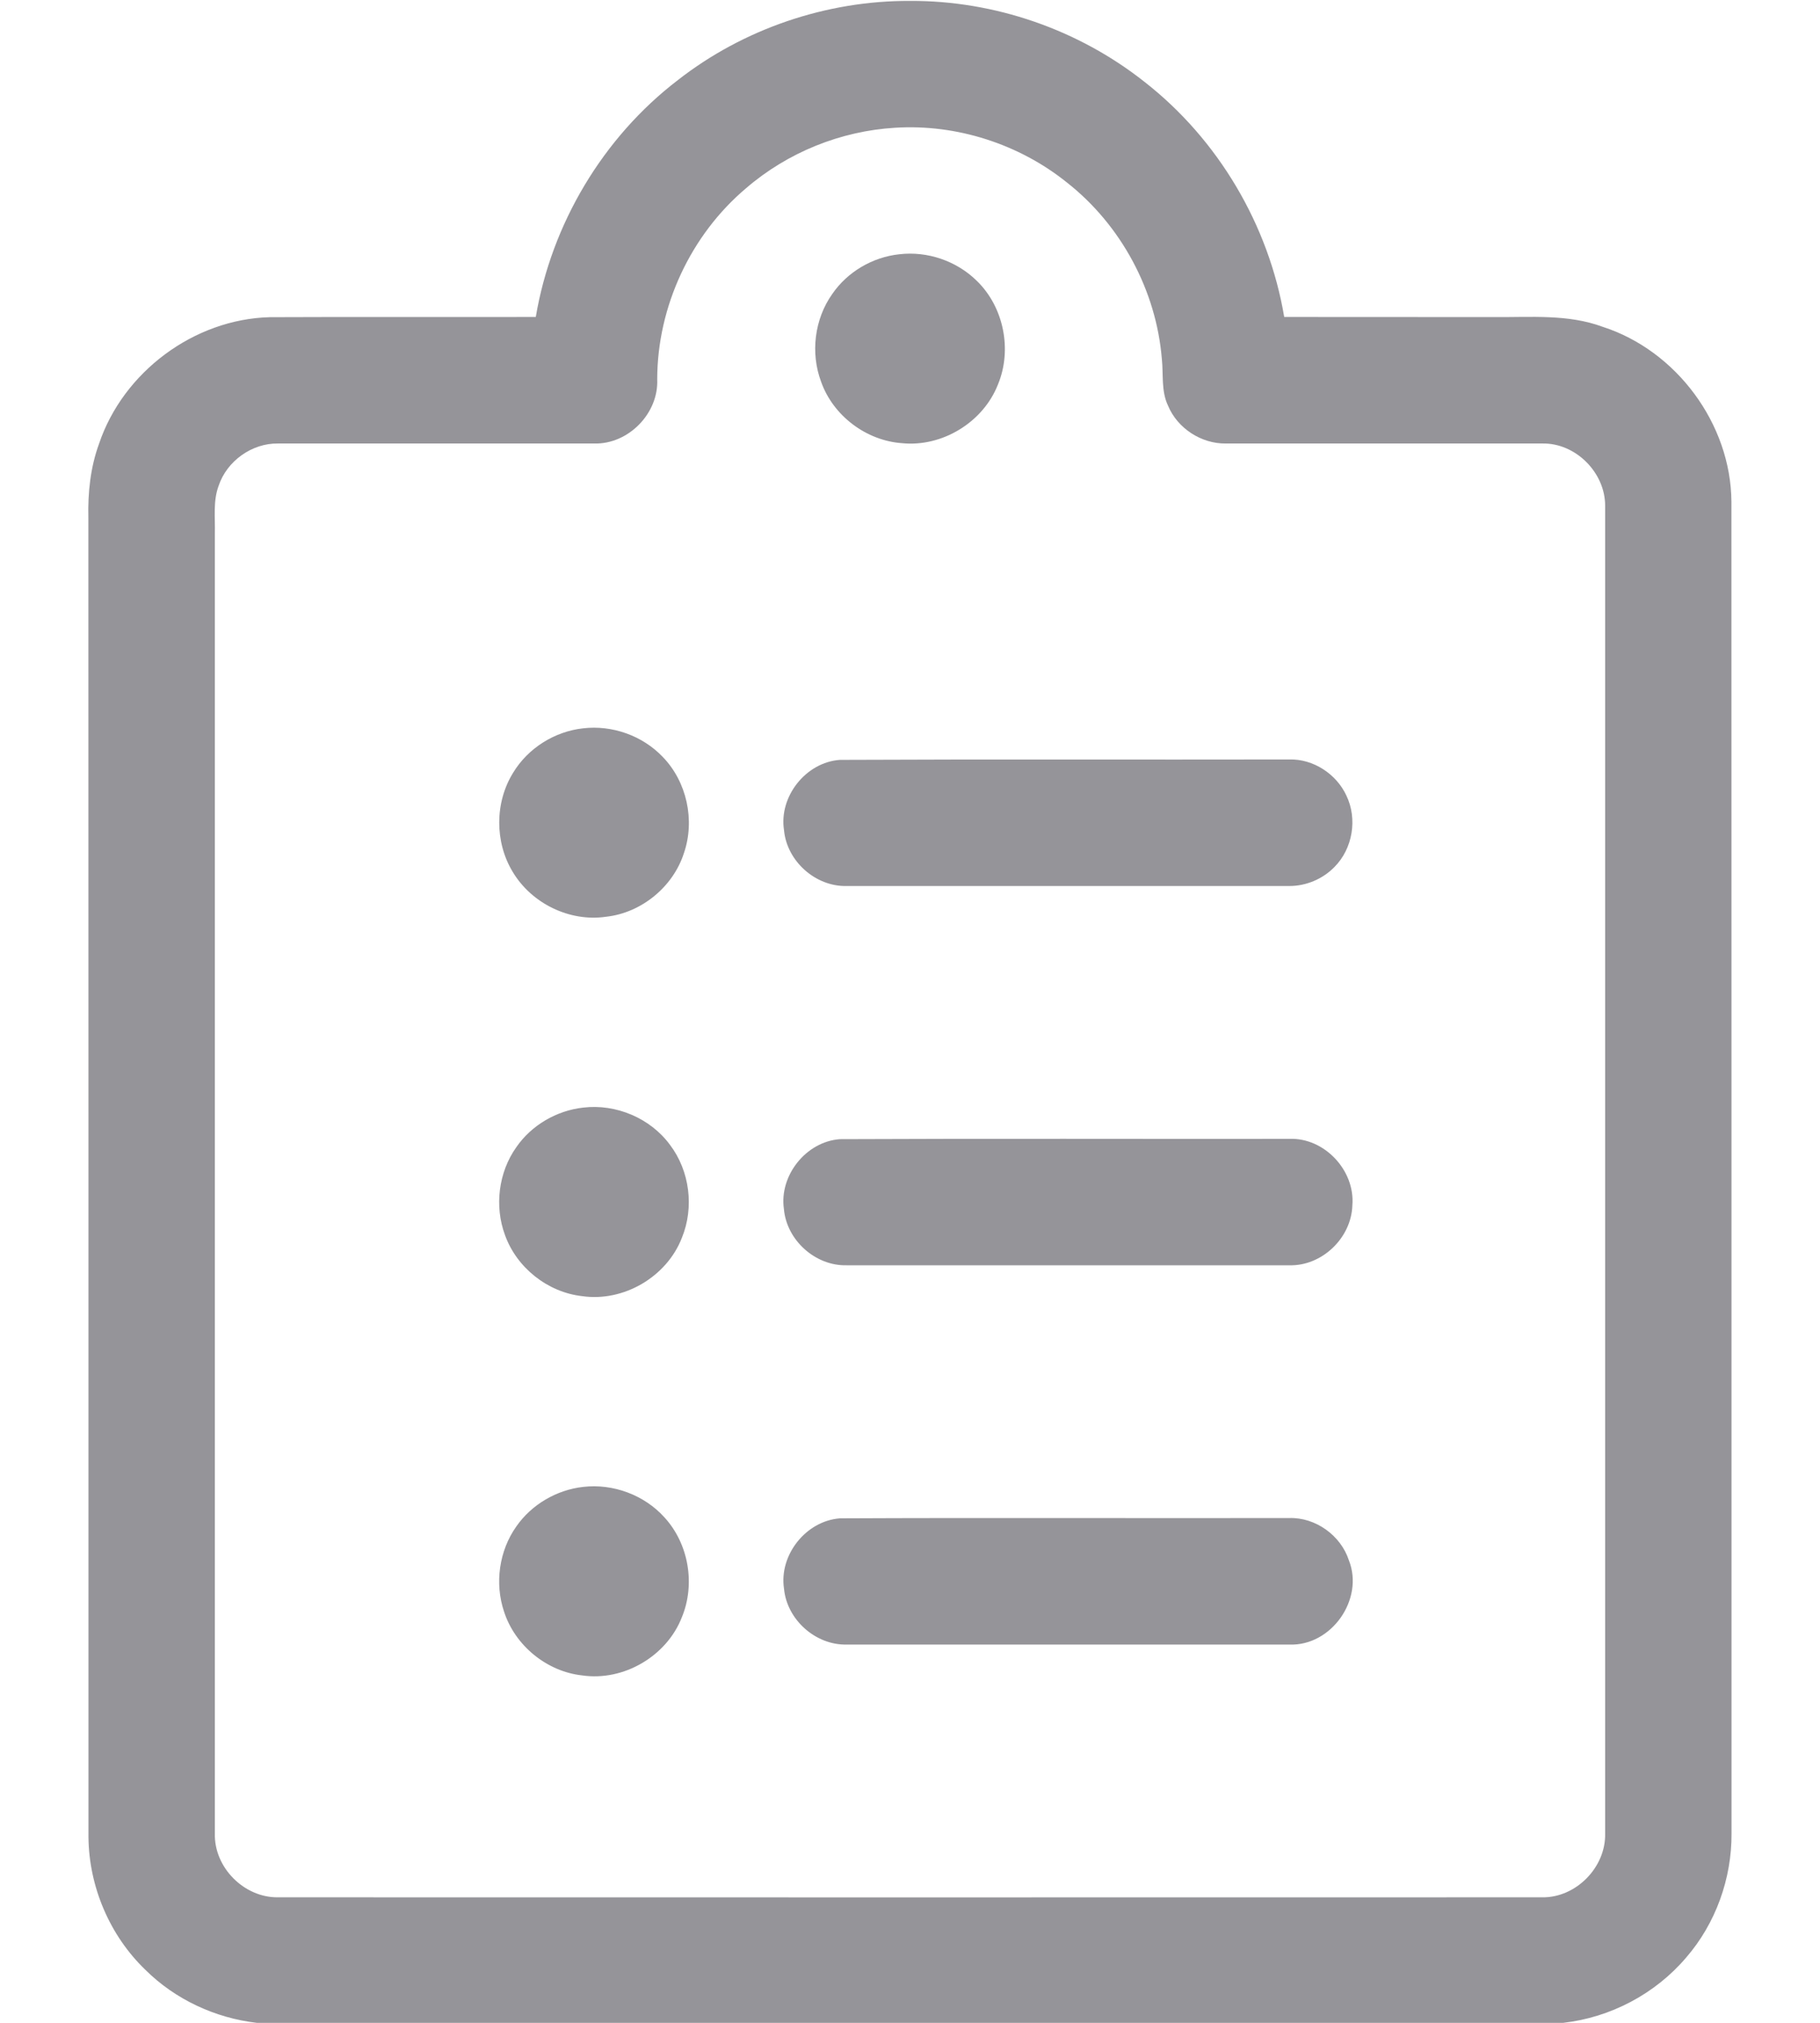 <svg width="18" height="20" viewBox="0 0 18 20" fill="none" xmlns="http://www.w3.org/2000/svg">
<path d="M6.704 0.792C7.354 0.284 8.177 0.005 9.001 0.009C9.835 0.005 10.666 0.292 11.32 0.81C12.048 1.378 12.548 2.225 12.701 3.134C13.395 3.135 14.088 3.134 14.781 3.135C15.138 3.138 15.507 3.104 15.85 3.231C16.58 3.466 17.118 4.191 17.124 4.959C17.126 9.348 17.124 13.738 17.125 18.127C17.128 18.573 16.968 19.019 16.675 19.356C16.37 19.714 15.928 19.947 15.461 20H2.539C2.127 19.952 1.732 19.768 1.438 19.476C1.085 19.137 0.88 18.654 0.875 18.166C0.874 13.817 0.876 9.468 0.874 5.119C0.868 4.872 0.894 4.622 0.979 4.389C1.217 3.679 1.918 3.155 2.669 3.136C3.545 3.132 4.422 3.136 5.299 3.134C5.454 2.215 5.963 1.359 6.704 0.792ZM8.853 1.263C8.315 1.295 7.79 1.507 7.381 1.859C6.831 2.322 6.501 3.031 6.5 3.75C6.515 4.088 6.214 4.394 5.877 4.385C4.834 4.385 3.792 4.385 2.749 4.385C2.491 4.381 2.243 4.559 2.162 4.804C2.106 4.955 2.129 5.118 2.125 5.274C2.125 9.559 2.125 13.844 2.125 18.128C2.116 18.464 2.414 18.763 2.749 18.759C6.916 18.76 11.084 18.76 15.252 18.759C15.587 18.764 15.883 18.462 15.875 18.128C15.875 13.752 15.875 9.375 15.875 4.999C15.875 4.671 15.582 4.378 15.253 4.385C14.21 4.385 13.166 4.385 12.123 4.385C11.881 4.388 11.645 4.235 11.552 4.011C11.483 3.867 11.507 3.704 11.491 3.551C11.436 2.873 11.088 2.226 10.554 1.806C10.08 1.424 9.461 1.225 8.853 1.263Z" fill="#959499"/>
<path d="M8.894 2.514C9.173 2.481 9.462 2.58 9.662 2.778C9.928 3.037 10.012 3.459 9.87 3.801C9.725 4.173 9.321 4.421 8.924 4.382C8.568 4.358 8.24 4.111 8.121 3.775C8.014 3.49 8.055 3.155 8.231 2.907C8.381 2.688 8.63 2.542 8.894 2.514Z" fill="#959499"/>
<path d="M5.767 7.201C6.054 7.167 6.353 7.273 6.553 7.482C6.793 7.728 6.876 8.11 6.764 8.435C6.657 8.769 6.343 9.026 5.994 9.064C5.633 9.117 5.256 8.932 5.07 8.619C4.892 8.325 4.893 7.933 5.075 7.64C5.222 7.397 5.485 7.232 5.767 7.201Z" fill="#959499"/>
<path d="M8.307 7.513C9.788 7.506 11.27 7.512 12.751 7.509C12.988 7.502 13.217 7.652 13.316 7.866C13.427 8.096 13.379 8.39 13.198 8.572C13.082 8.691 12.917 8.761 12.75 8.76C11.29 8.76 9.831 8.76 8.372 8.76C8.065 8.767 7.782 8.514 7.754 8.208C7.702 7.875 7.971 7.536 8.307 7.513Z" fill="#959499"/>
<path d="M5.768 10.951C6.092 10.912 6.432 11.055 6.626 11.319C6.822 11.577 6.867 11.938 6.744 12.238C6.595 12.624 6.167 12.875 5.757 12.815C5.416 12.777 5.109 12.533 4.994 12.21C4.889 11.926 4.93 11.591 5.106 11.343C5.256 11.125 5.505 10.98 5.768 10.951Z" fill="#959499"/>
<path d="M8.307 11.263C9.789 11.256 11.27 11.262 12.751 11.26C13.098 11.246 13.403 11.572 13.375 11.916C13.366 12.24 13.073 12.52 12.749 12.51C11.291 12.51 9.833 12.51 8.374 12.51C8.065 12.518 7.78 12.263 7.753 11.954C7.705 11.623 7.972 11.287 8.307 11.263Z" fill="#959499"/>
<path d="M5.769 14.701C6.064 14.667 6.372 14.781 6.571 15.002C6.811 15.263 6.879 15.662 6.744 15.989C6.595 16.374 6.168 16.625 5.758 16.565C5.408 16.527 5.093 16.27 4.985 15.934C4.891 15.655 4.936 15.333 5.106 15.093C5.257 14.875 5.506 14.73 5.769 14.701Z" fill="#959499"/>
<path d="M8.307 15.012C9.788 15.005 11.27 15.012 12.751 15.009C13.011 15.001 13.261 15.181 13.341 15.428C13.493 15.813 13.167 16.276 12.752 16.26C11.293 16.26 9.834 16.26 8.376 16.26C8.067 16.268 7.783 16.015 7.754 15.708C7.703 15.375 7.971 15.037 8.307 15.012Z" fill="#959499"/>
</svg>
